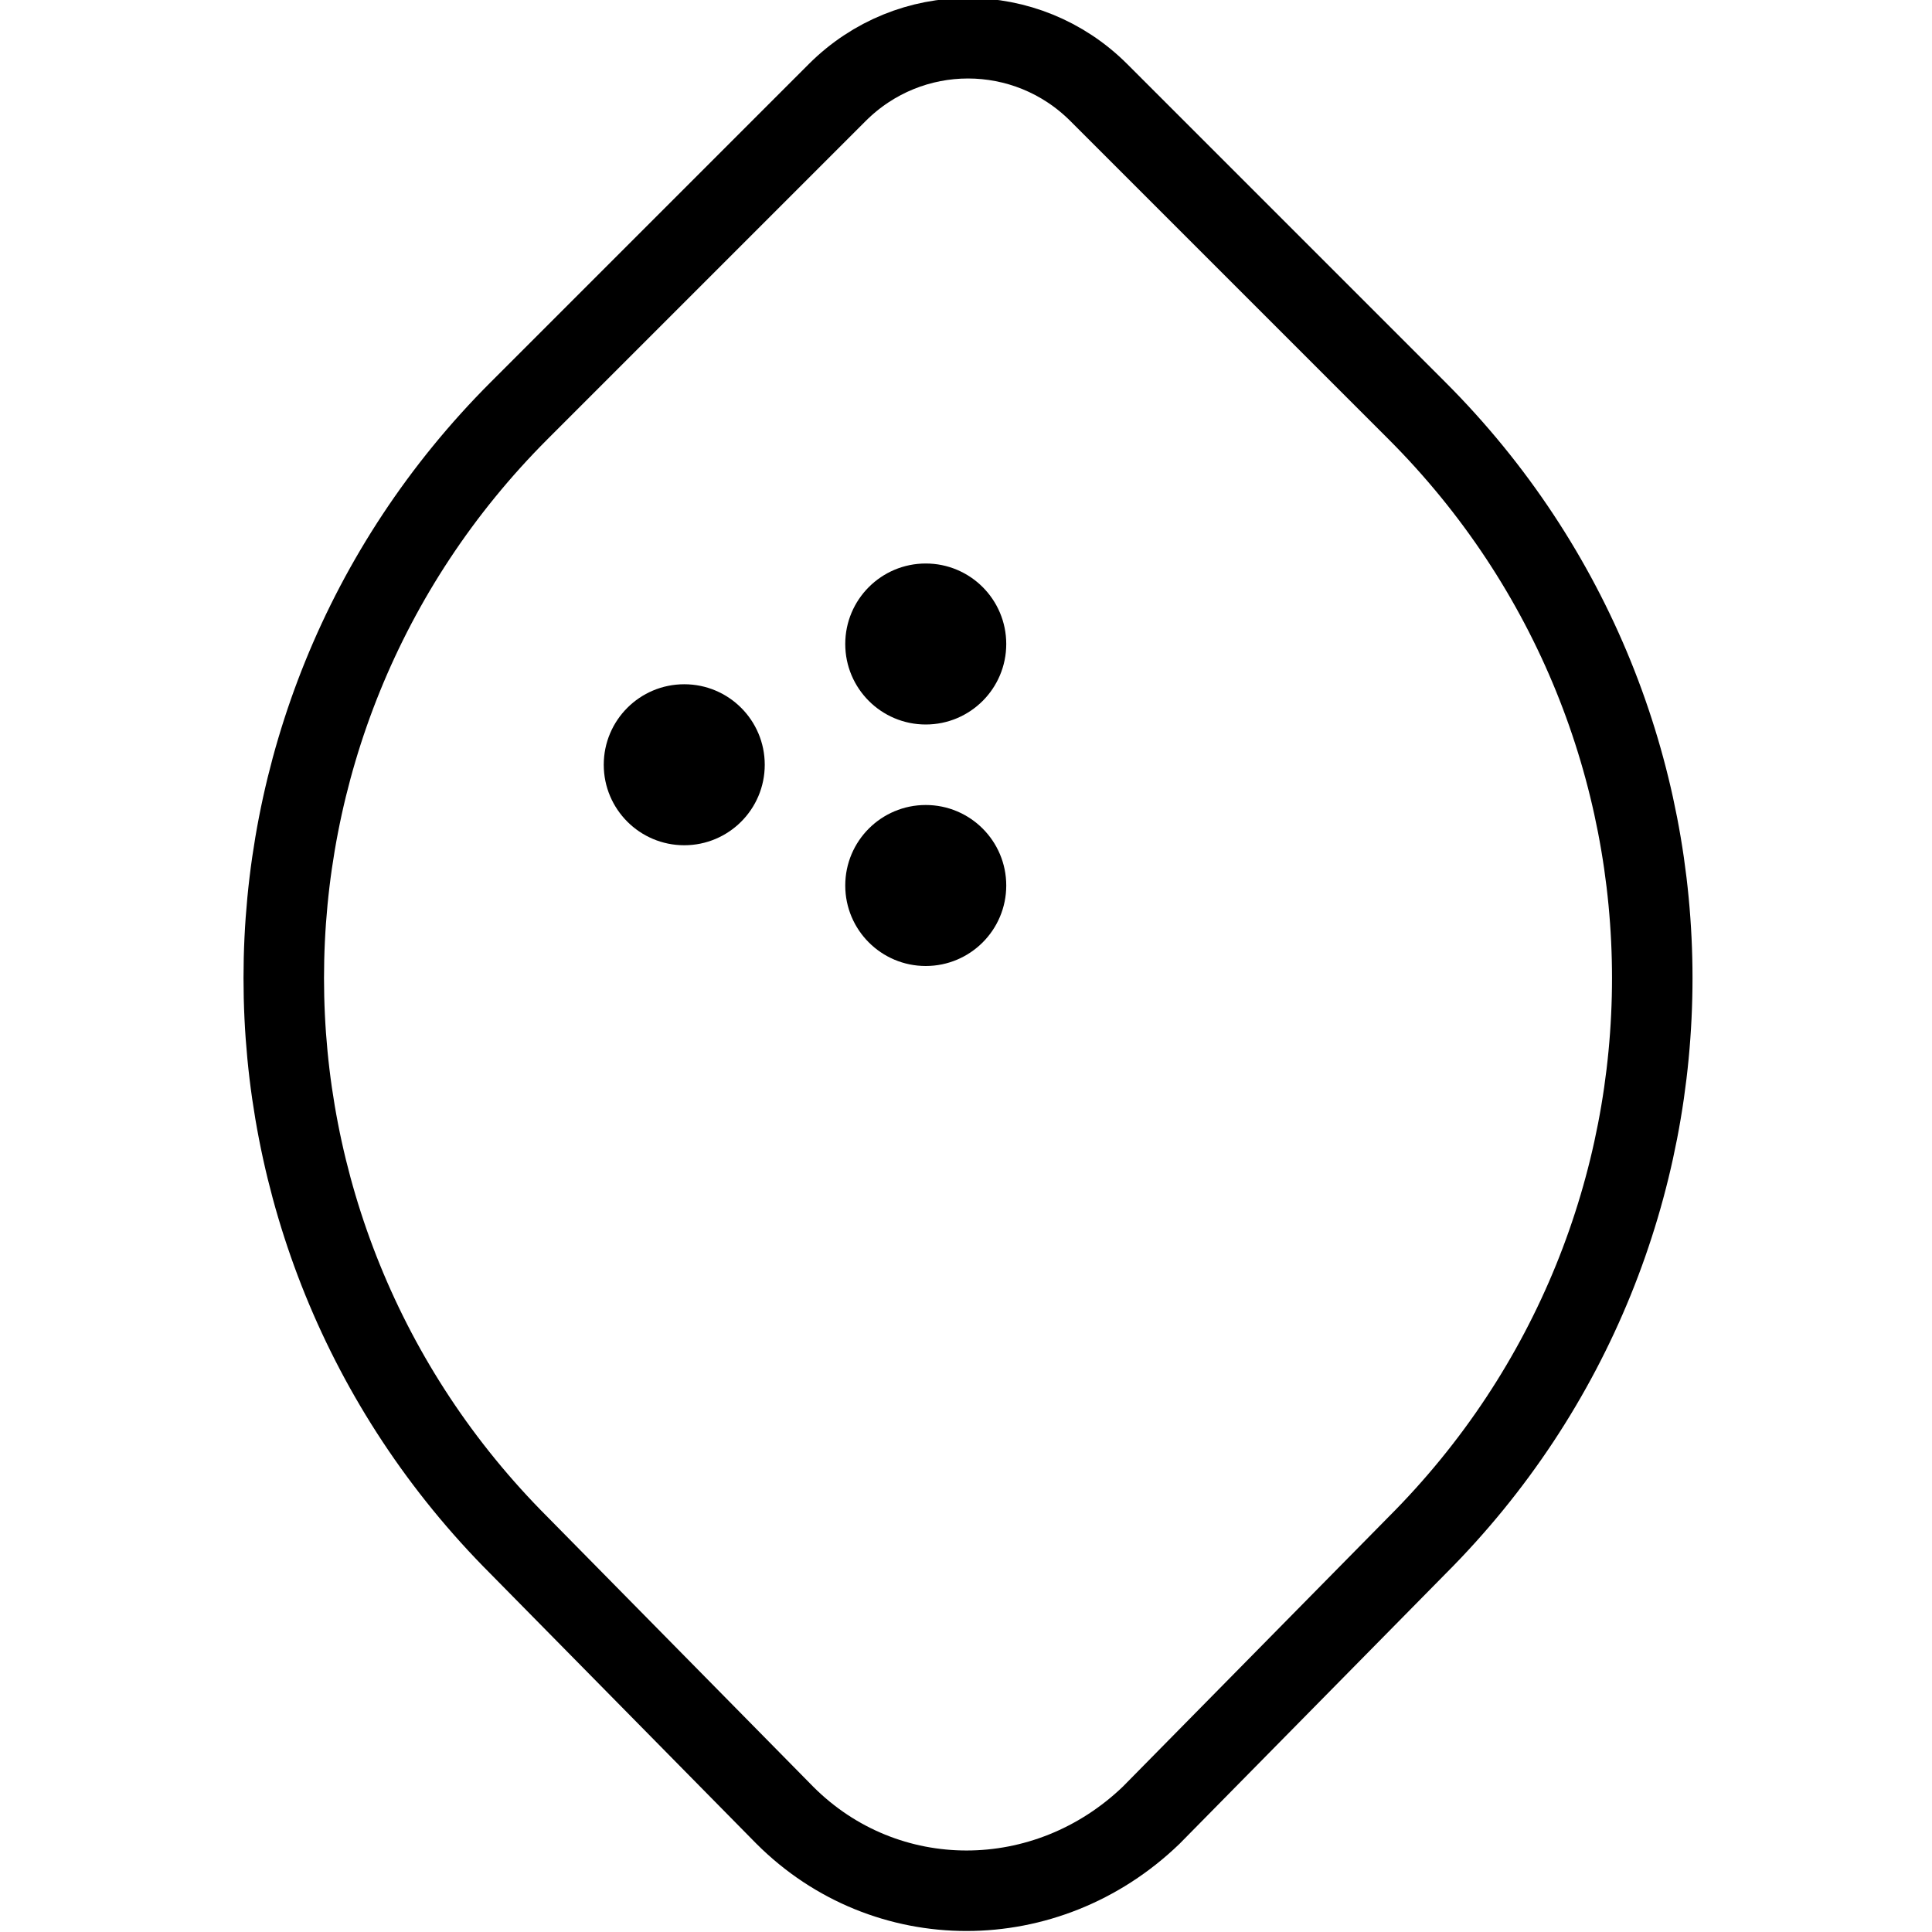 <?xml version="1.0" encoding="utf-8"?>
<!-- Generator: Adobe Illustrator 19.2.0, SVG Export Plug-In . SVG Version: 6.00 Build 0)  -->
<svg version="1.1" id="Layer_1" xmlns="http://www.w3.org/2000/svg" xmlns:xlink="http://www.w3.org/1999/xlink" x="0px" y="0px"
	 viewBox="0 0 48 48" style="enable-background:new 0 0 48 48;" xml:space="preserve">
<style type="text/css">
	.st0{fill:none;stroke:#000000;stroke-width:2;stroke-miterlimit:10;}
</style>
<title>Untitled-22</title>
<g id="Lemon">
	<path class="st0" d="M19.5,45.1l-6.6-6.7c-7.8-7.8-7.8-20.4,0-28.2l7.9-7.9c1.8-1.8,4.7-1.8,6.5,0c0,0,0,0,0,0l7.9,7.9
		c7.8,7.8,7.8,20.4,0,28.2l-6.6,6.7C26,47.6,22,47.6,19.5,45.1C19.5,45.1,19.5,45.1,19.5,45.1z"/>
	<circle cx="23" cy="16" r="2"/>
	<circle cx="17" cy="19" r="2"/>
	<circle cx="23" cy="22" r="2"/>
</g>
</svg>
